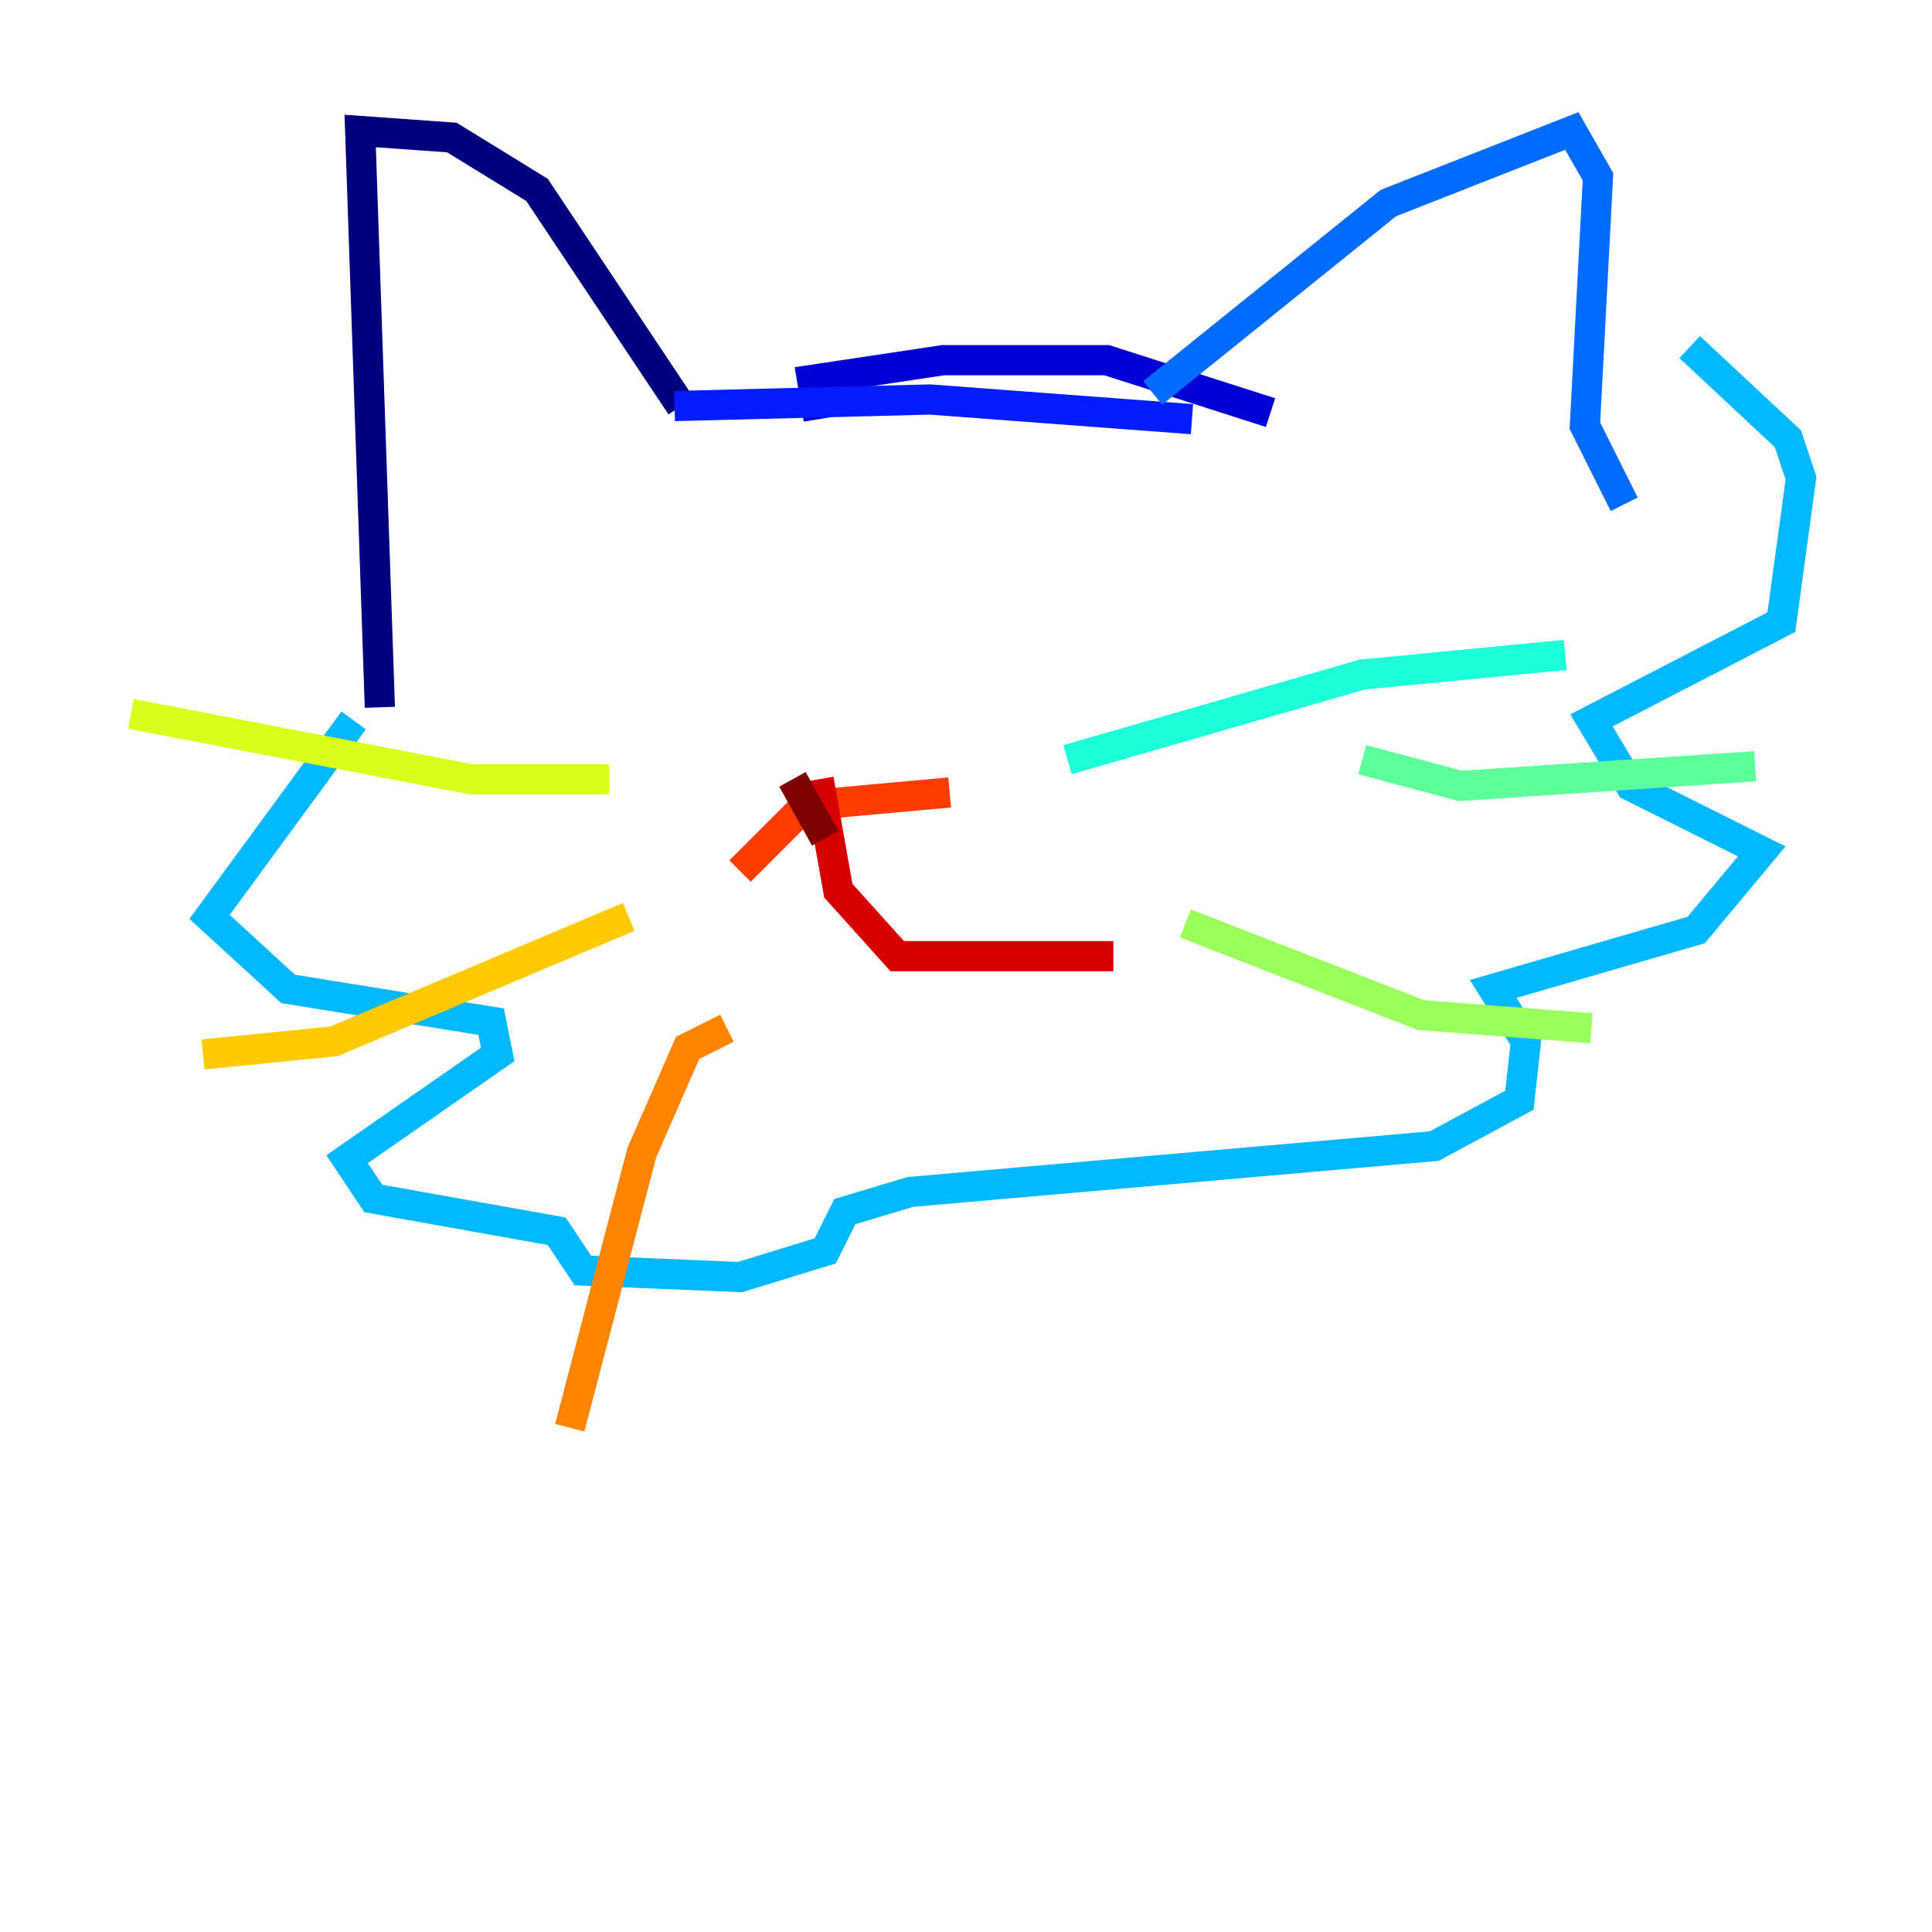 <?xml version="1.0" encoding="utf-8" ?>
<svg baseProfile="tiny" height="128" version="1.2" viewBox="0,0,128,128" width="128" xmlns="http://www.w3.org/2000/svg" xmlns:ev="http://www.w3.org/2001/xml-events" xmlns:xlink="http://www.w3.org/1999/xlink"><defs /><polyline fill="none" points="45.125,26.902 35.58,12.583 29.939,9.112 23.864,8.678 25.166,46.861" stroke="#00007f" stroke-width="2" /><polyline fill="none" points="54.237,27.77 53.803,25.166 62.481,23.864 73.329,23.864 84.176,27.336" stroke="#0000d5" stroke-width="2" /><polyline fill="none" points="44.691,26.902 61.614,26.468 78.969,27.77" stroke="#001cff" stroke-width="2" /><polyline fill="none" points="76.366,26.034 91.986,13.451 104.136,8.678 105.871,11.715 105.003,28.203 107.607,33.41" stroke="#006cff" stroke-width="2" /><polyline fill="none" points="23.43,47.729 13.885,60.746 19.091,65.519 32.542,67.688 32.976,69.858 22.997,76.8 24.732,79.403 36.881,81.573 38.617,84.176 49.031,84.61 54.671,82.875 55.973,80.271 60.312,78.969 95.024,75.932 100.664,72.895 101.098,68.99 98.929,65.519 112.38,61.614 116.719,56.407 108.041,52.068 105.437,47.729 118.02,41.22 119.322,31.675 118.454,29.071 111.946,22.997" stroke="#00b8ff" stroke-width="2" /><polyline fill="none" points="70.725,50.332 90.251,44.691 103.702,43.39" stroke="#1cffda" stroke-width="2" /><polyline fill="none" points="90.251,50.332 96.759,52.068 116.285,50.766" stroke="#5cff9a" stroke-width="2" /><polyline fill="none" points="78.536,61.18 94.156,67.254 105.437,68.122" stroke="#9aff5c" stroke-width="2" /><polyline fill="none" points="40.352,51.634 31.241,51.634 8.678,47.295" stroke="#daff1c" stroke-width="2" /><polyline fill="none" points="41.654,60.746 22.129,68.99 13.451,69.858" stroke="#ffcb00" stroke-width="2" /><polyline fill="none" points="48.163,68.122 45.559,69.424 42.522,76.366 37.749,94.59" stroke="#ff8500" stroke-width="2" /><polyline fill="none" points="49.031,57.709 53.37,53.37 62.915,52.502" stroke="#ff3b00" stroke-width="2" /><polyline fill="none" points="54.237,51.634 55.539,59.01 59.444,63.349 73.763,63.349" stroke="#d50000" stroke-width="2" /><polyline fill="none" points="52.502,51.634 54.671,55.539" stroke="#7f0000" stroke-width="2" /></svg>